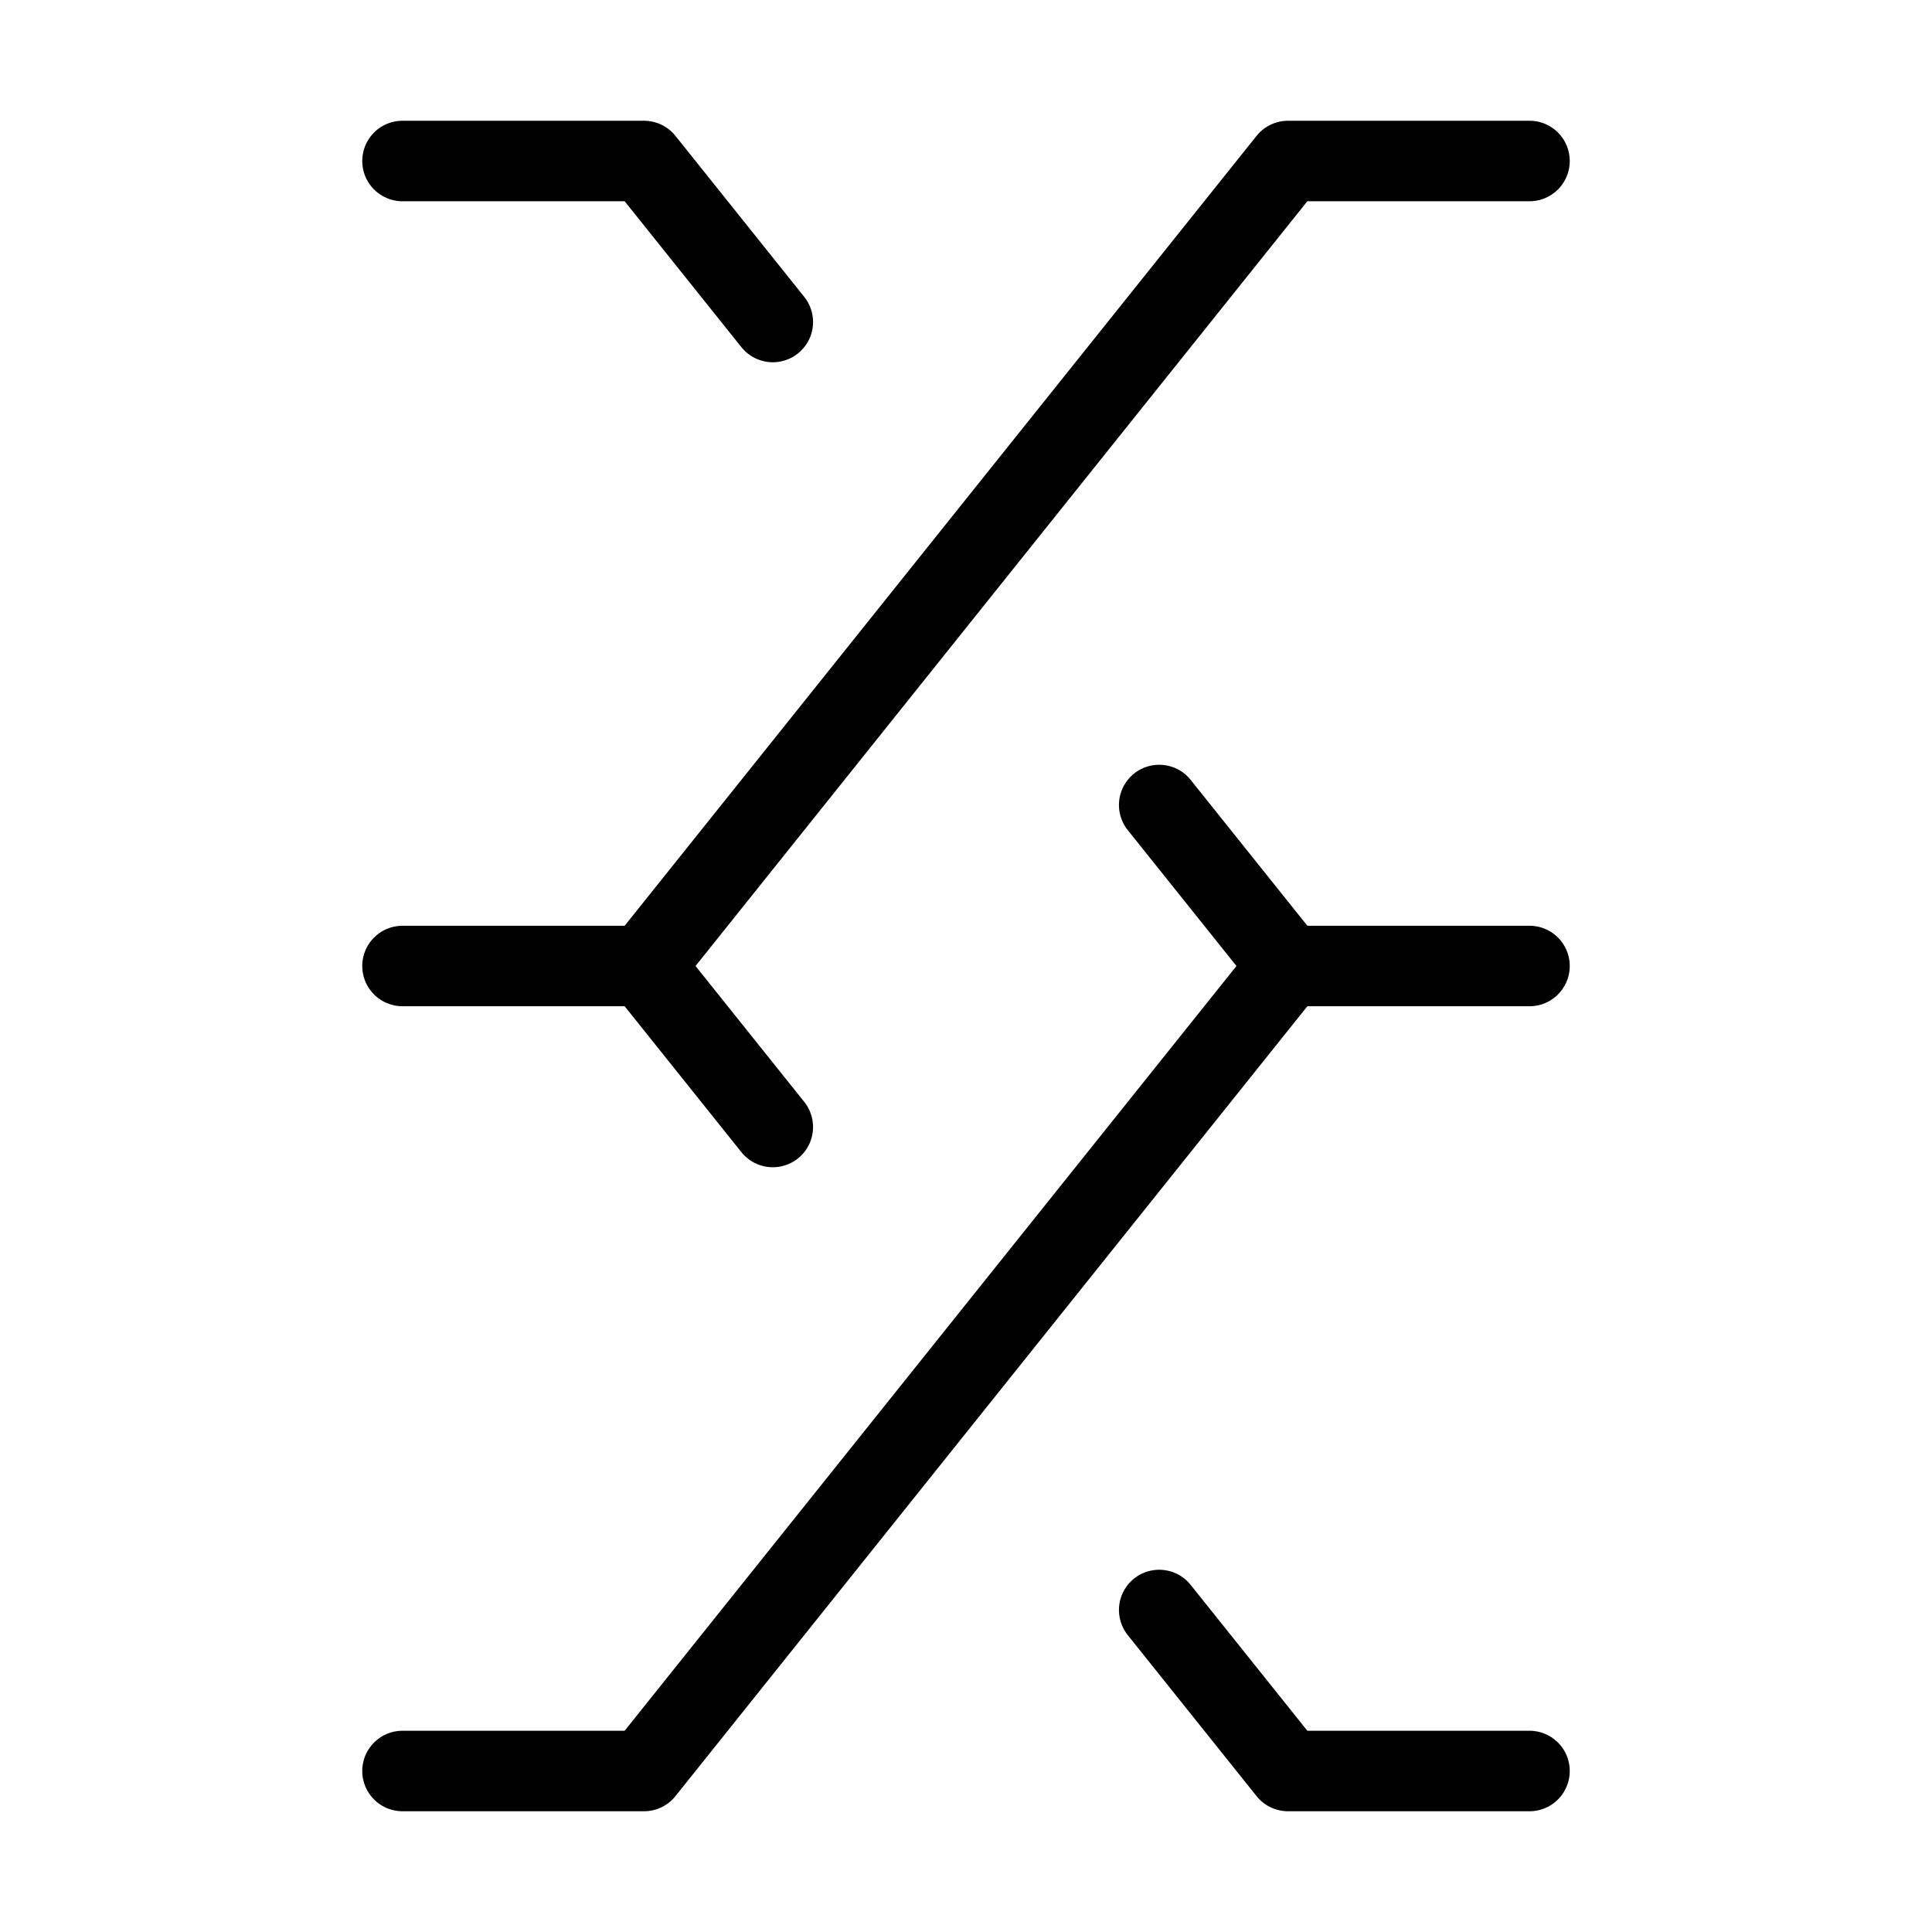 <svg xmlns="http://www.w3.org/2000/svg" xmlns:xlink="http://www.w3.org/1999/xlink" x="0px" y="0px" width="48px" height="48px" viewBox="0 0 48 48"><g  transform="translate(0, 0)">
<polyline data-color="color-2" fill="none" stroke="#000000" stroke-width="2" stroke-linecap="round" stroke-miterlimit="10" points="
	28.8,20 32,24 16,44 10,44 " stroke-linejoin="round"/>
<polyline data-color="color-2" fill="none" stroke="#000000" stroke-width="2" stroke-linecap="round" stroke-miterlimit="10" points="
	10,4 16,4 19.2,8 " stroke-linejoin="round"/>
<polyline fill="none" stroke="#000000" stroke-width="2" stroke-linecap="round" stroke-miterlimit="10" points="28.8,40 32,44 
	38,44 " stroke-linejoin="round"/>
<polyline fill="none" stroke="#000000" stroke-width="2" stroke-linecap="round" stroke-miterlimit="10" points="38,4 32,4 16,24 
	19.2,28 " stroke-linejoin="round"/>
<line data-color="color-2" fill="none" stroke="#000000" stroke-width="2" stroke-linecap="round" stroke-miterlimit="10" x1="32" y1="24" x2="38" y2="24" stroke-linejoin="round"/>
<line fill="none" stroke="#000000" stroke-width="2" stroke-linecap="round" stroke-miterlimit="10" x1="10" y1="24" x2="16" y2="24" stroke-linejoin="round"/>
</g></svg>